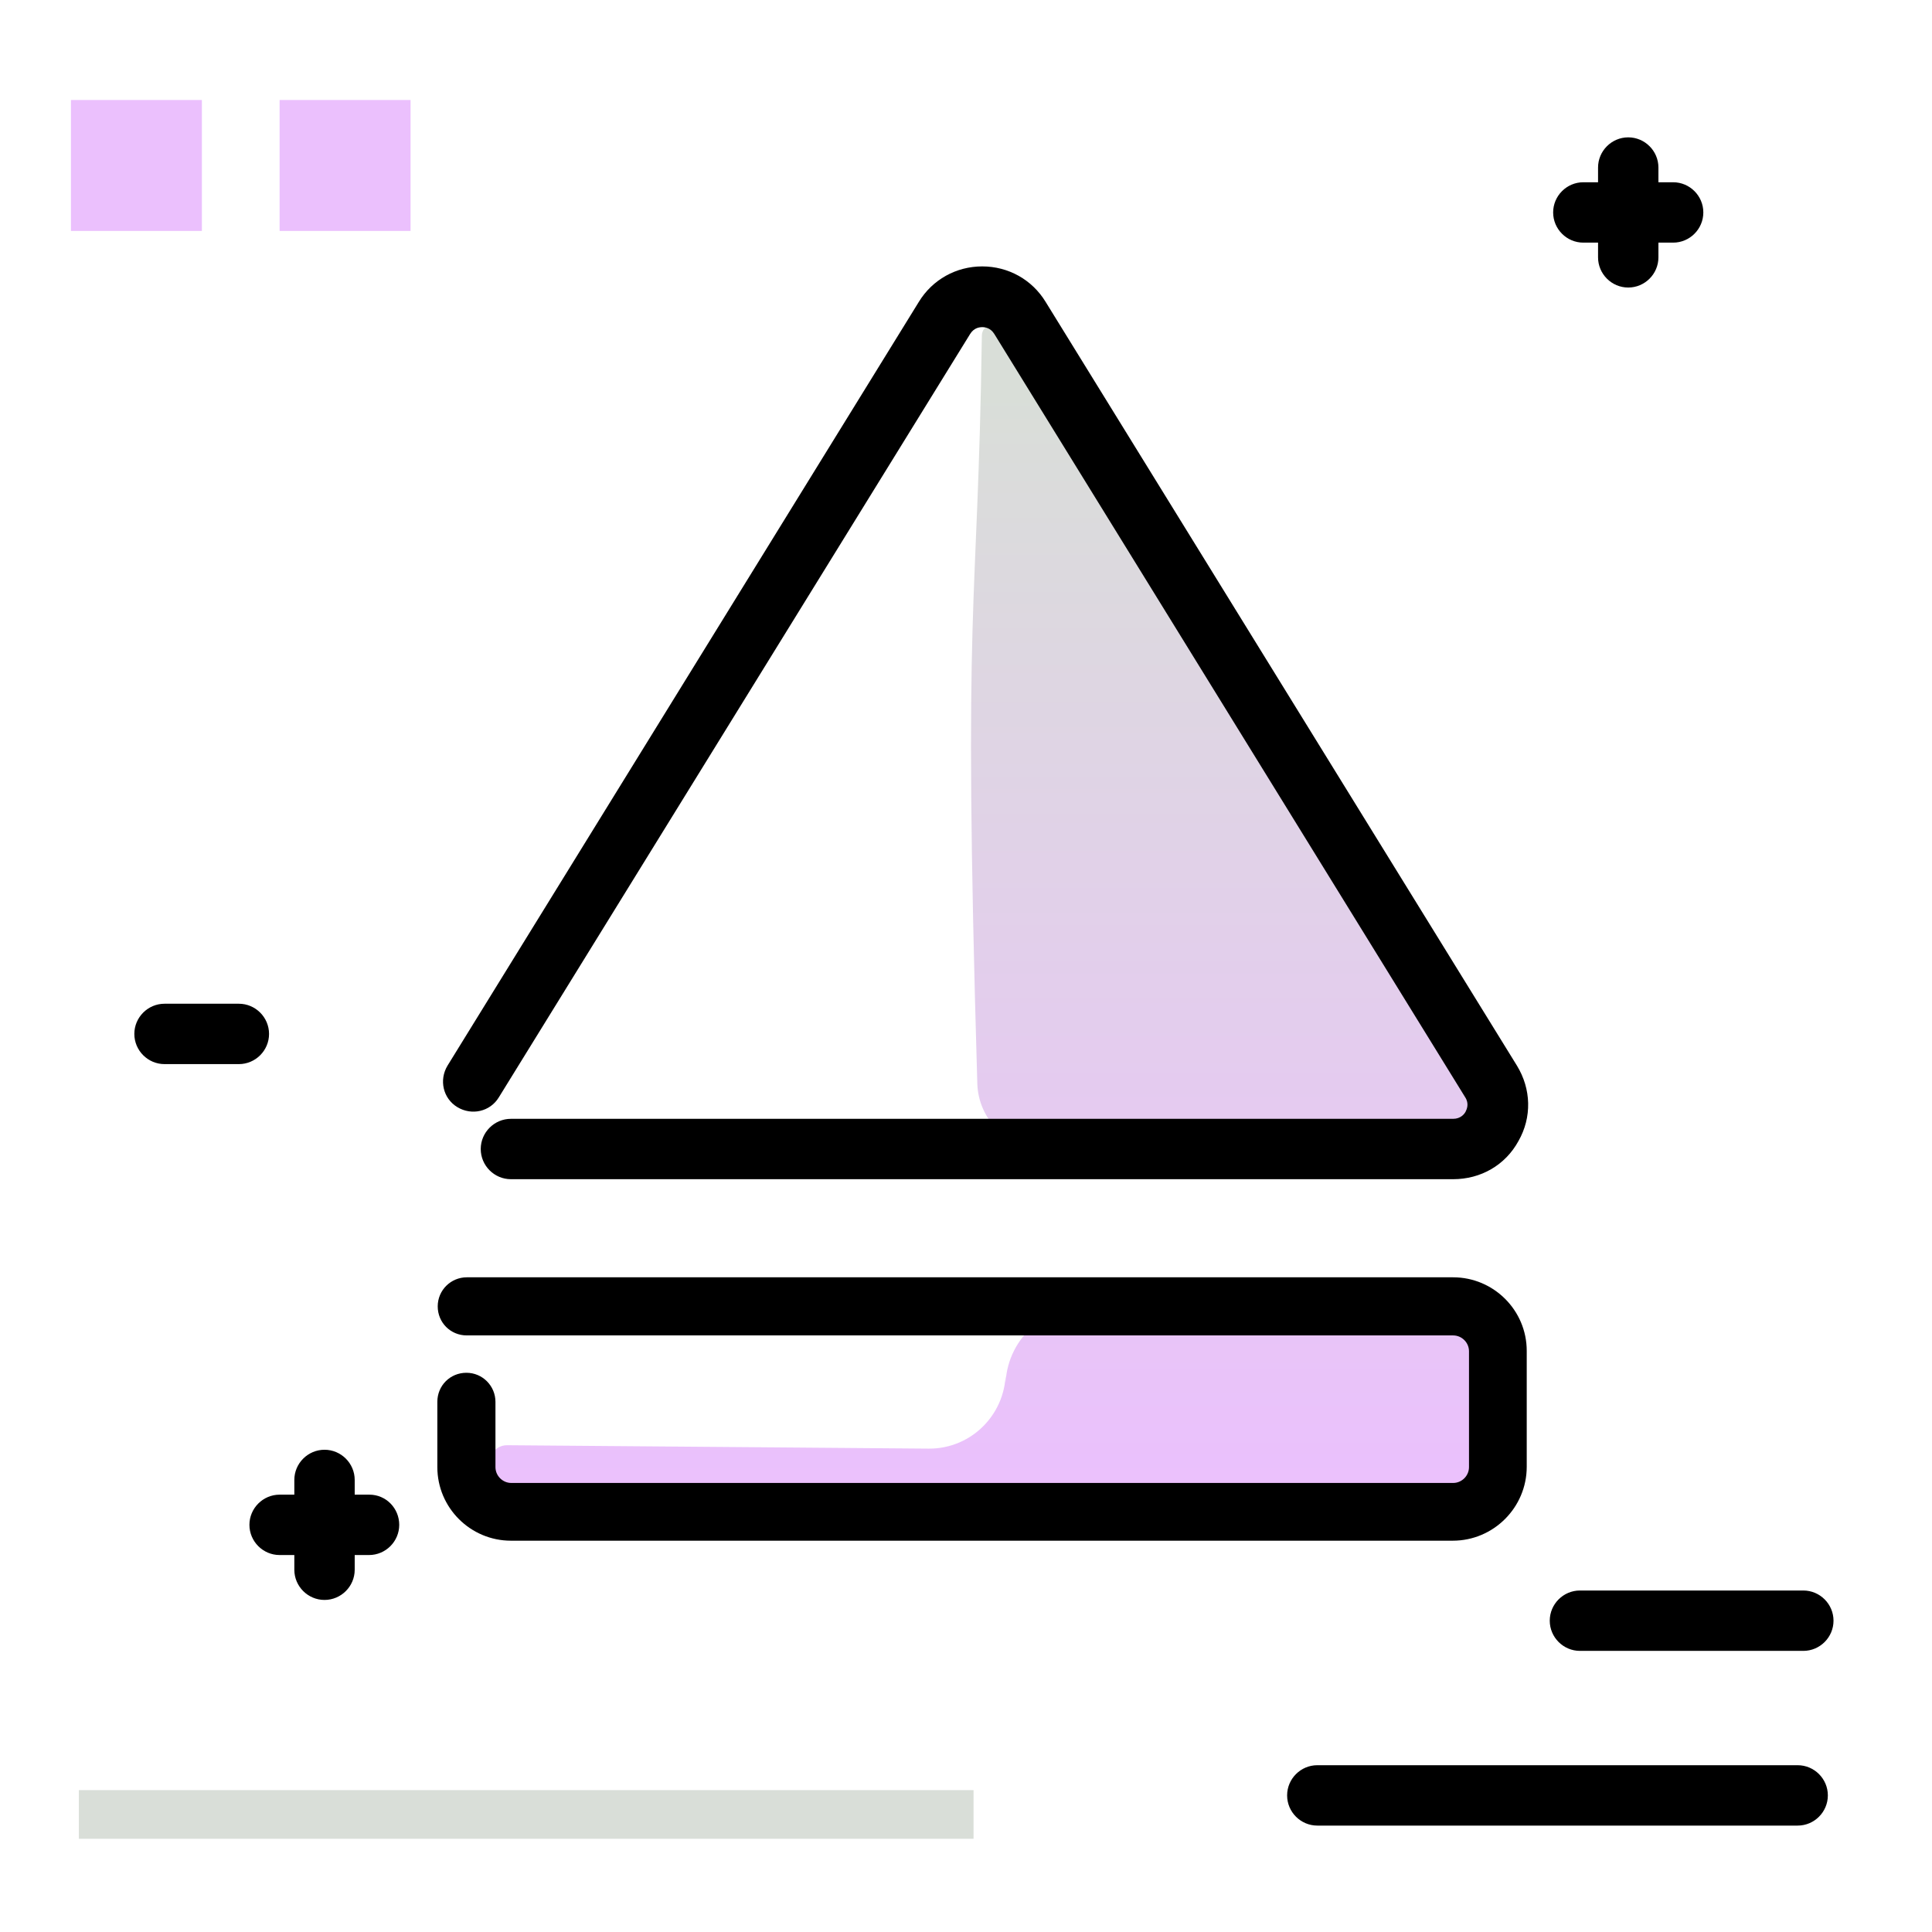 <svg version="1.1" id="Layer_1" xmlns="http://www.w3.org/2000/svg" xmlns:xlink="http://www.w3.org/1999/xlink" x="0px" y="0px" viewBox="0 0 512 512" enable-background="new 0 0 512 512" xml:space="preserve">
<linearGradient id="SVGID_1_" gradientUnits="userSpaceOnUse" x1="262.155" y1="397.065" x2="262.155" y2="102.858" class="gradient-element">
	<stop offset="0" class="primary-color-gradient" style="stop-color: #ebc0fd"></stop>
	<stop offset="1" class="secondary-color-gradient" style="stop-color: #d9ded8"></stop>
</linearGradient>
<path fill="url(#SVGID_1_)" d="M259,287.2c-3.9-132.6,0.1-121.6,1.2-198.2c0-3.1,4.1-4.2,5.7-1.6l128.3,199.3
	c4.8,7.8-0.8,17.9-10,17.9H276.8C267.2,304.5,259.3,296.8,259,287.2z M384.1,346.2h-96.3c-12.2,0-21.9,10.2-21.3,22.3v-5.8
	c0.5,11.6-8.8,21.3-20.4,21.2l-111.7-0.9c-7.5-0.1-8.1,17-0.6,17.5c0.3,0,0.5,0,0.8,0h249.6c6.5,0,11.8-5.3,11.8-11.8v-30.7
	C395.9,351.5,390.6,346.2,384.1,346.2z"></path>
<g>
	<path fill="#ebc0fd" class="primary-color" d="M53.5,61.2H18.8V26.5h34.7V61.2z M108.7,26.5H74.1v34.7h34.7V26.5z"></path>
	<path fill="#d9ded8" class="secondary-color" d="M258,474.4v12.9H20.9v-12.9H258z"></path>
</g>
<path d="M105.8,404.1c0,4.4-3.6,8-8,8H94v3.9c0,4.4-3.6,8-8,8s-8-3.6-8-8v-3.9h-3.9c-4.4,0-8-3.6-8-8s3.6-8,8-8H78v-3.9
	c0-4.4,3.6-8,8-8s8,3.6,8,8v3.9h3.9C102.3,396.1,105.8,399.7,105.8,404.1z M419.6,64.3h3.9v3.9c0,4.4,3.6,8,8,8s8-3.6,8-8v-3.9h3.9
	c4.4,0,8-3.6,8-8s-3.6-8-8-8h-3.9v-3.9c0-4.4-3.6-8-8-8s-8,3.6-8,8v3.9h-3.9c-4.4,0-8,3.6-8,8S415.2,64.3,419.6,64.3z M418.7,437.5
	h59.2c4.4,0,8-3.6,8-8s-3.6-8-8-8h-59.2c-4.4,0-8,3.6-8,8S414.3,437.5,418.7,437.5z M476.4,467.8H349.1c-4.4,0-8,3.6-8,8s3.6,8,8,8
	h127.3c4.4,0,8-3.6,8-8S480.8,467.8,476.4,467.8z M71.3,274c0-4.4-3.6-8-8-8H43.6c-4.4,0-8,3.6-8,8s3.6,8,8,8h19.7
	C67.7,282,71.3,278.4,71.3,274z"></path>
<path d="M385.1,312.5H135.4c-4.4,0-8-3.6-8-8s3.6-8,8-8h249.7c2,0,3-1.3,3.3-1.9c0.3-0.6,1-2.1-0.1-3.8L263.5,88.5
	c-1-1.6-2.4-1.8-3.2-1.8s-2.2,0.2-3.2,1.8L132.2,290.8c-2.3,3.8-7.2,4.9-11,2.6c-3.8-2.3-4.9-7.2-2.6-11L243.5,80
	c3.6-5.9,9.9-9.4,16.8-9.4s13.2,3.5,16.8,9.4L402,282.4c3.8,6.2,4,13.7,0.4,20C398.9,308.8,392.4,312.5,385.1,312.5z M404.6,388.7
	v-30.7c0-10.8-8.8-19.5-19.5-19.5H123.7c-4.2,0-7.7,3.4-7.7,7.7s3.4,7.7,7.7,7.7h261.4c2.3,0,4.2,1.9,4.2,4.2v30.7
	c0,2.3-1.9,4.2-4.2,4.2H135.5c-2.3,0-4.2-1.9-4.2-4.2v-17.3c0-4.2-3.4-7.7-7.7-7.7s-7.7,3.4-7.7,7.7v17.3c0,10.8,8.8,19.5,19.5,19.5
	h249.6C395.8,408.3,404.6,399.5,404.6,388.7z"></path>
</svg>